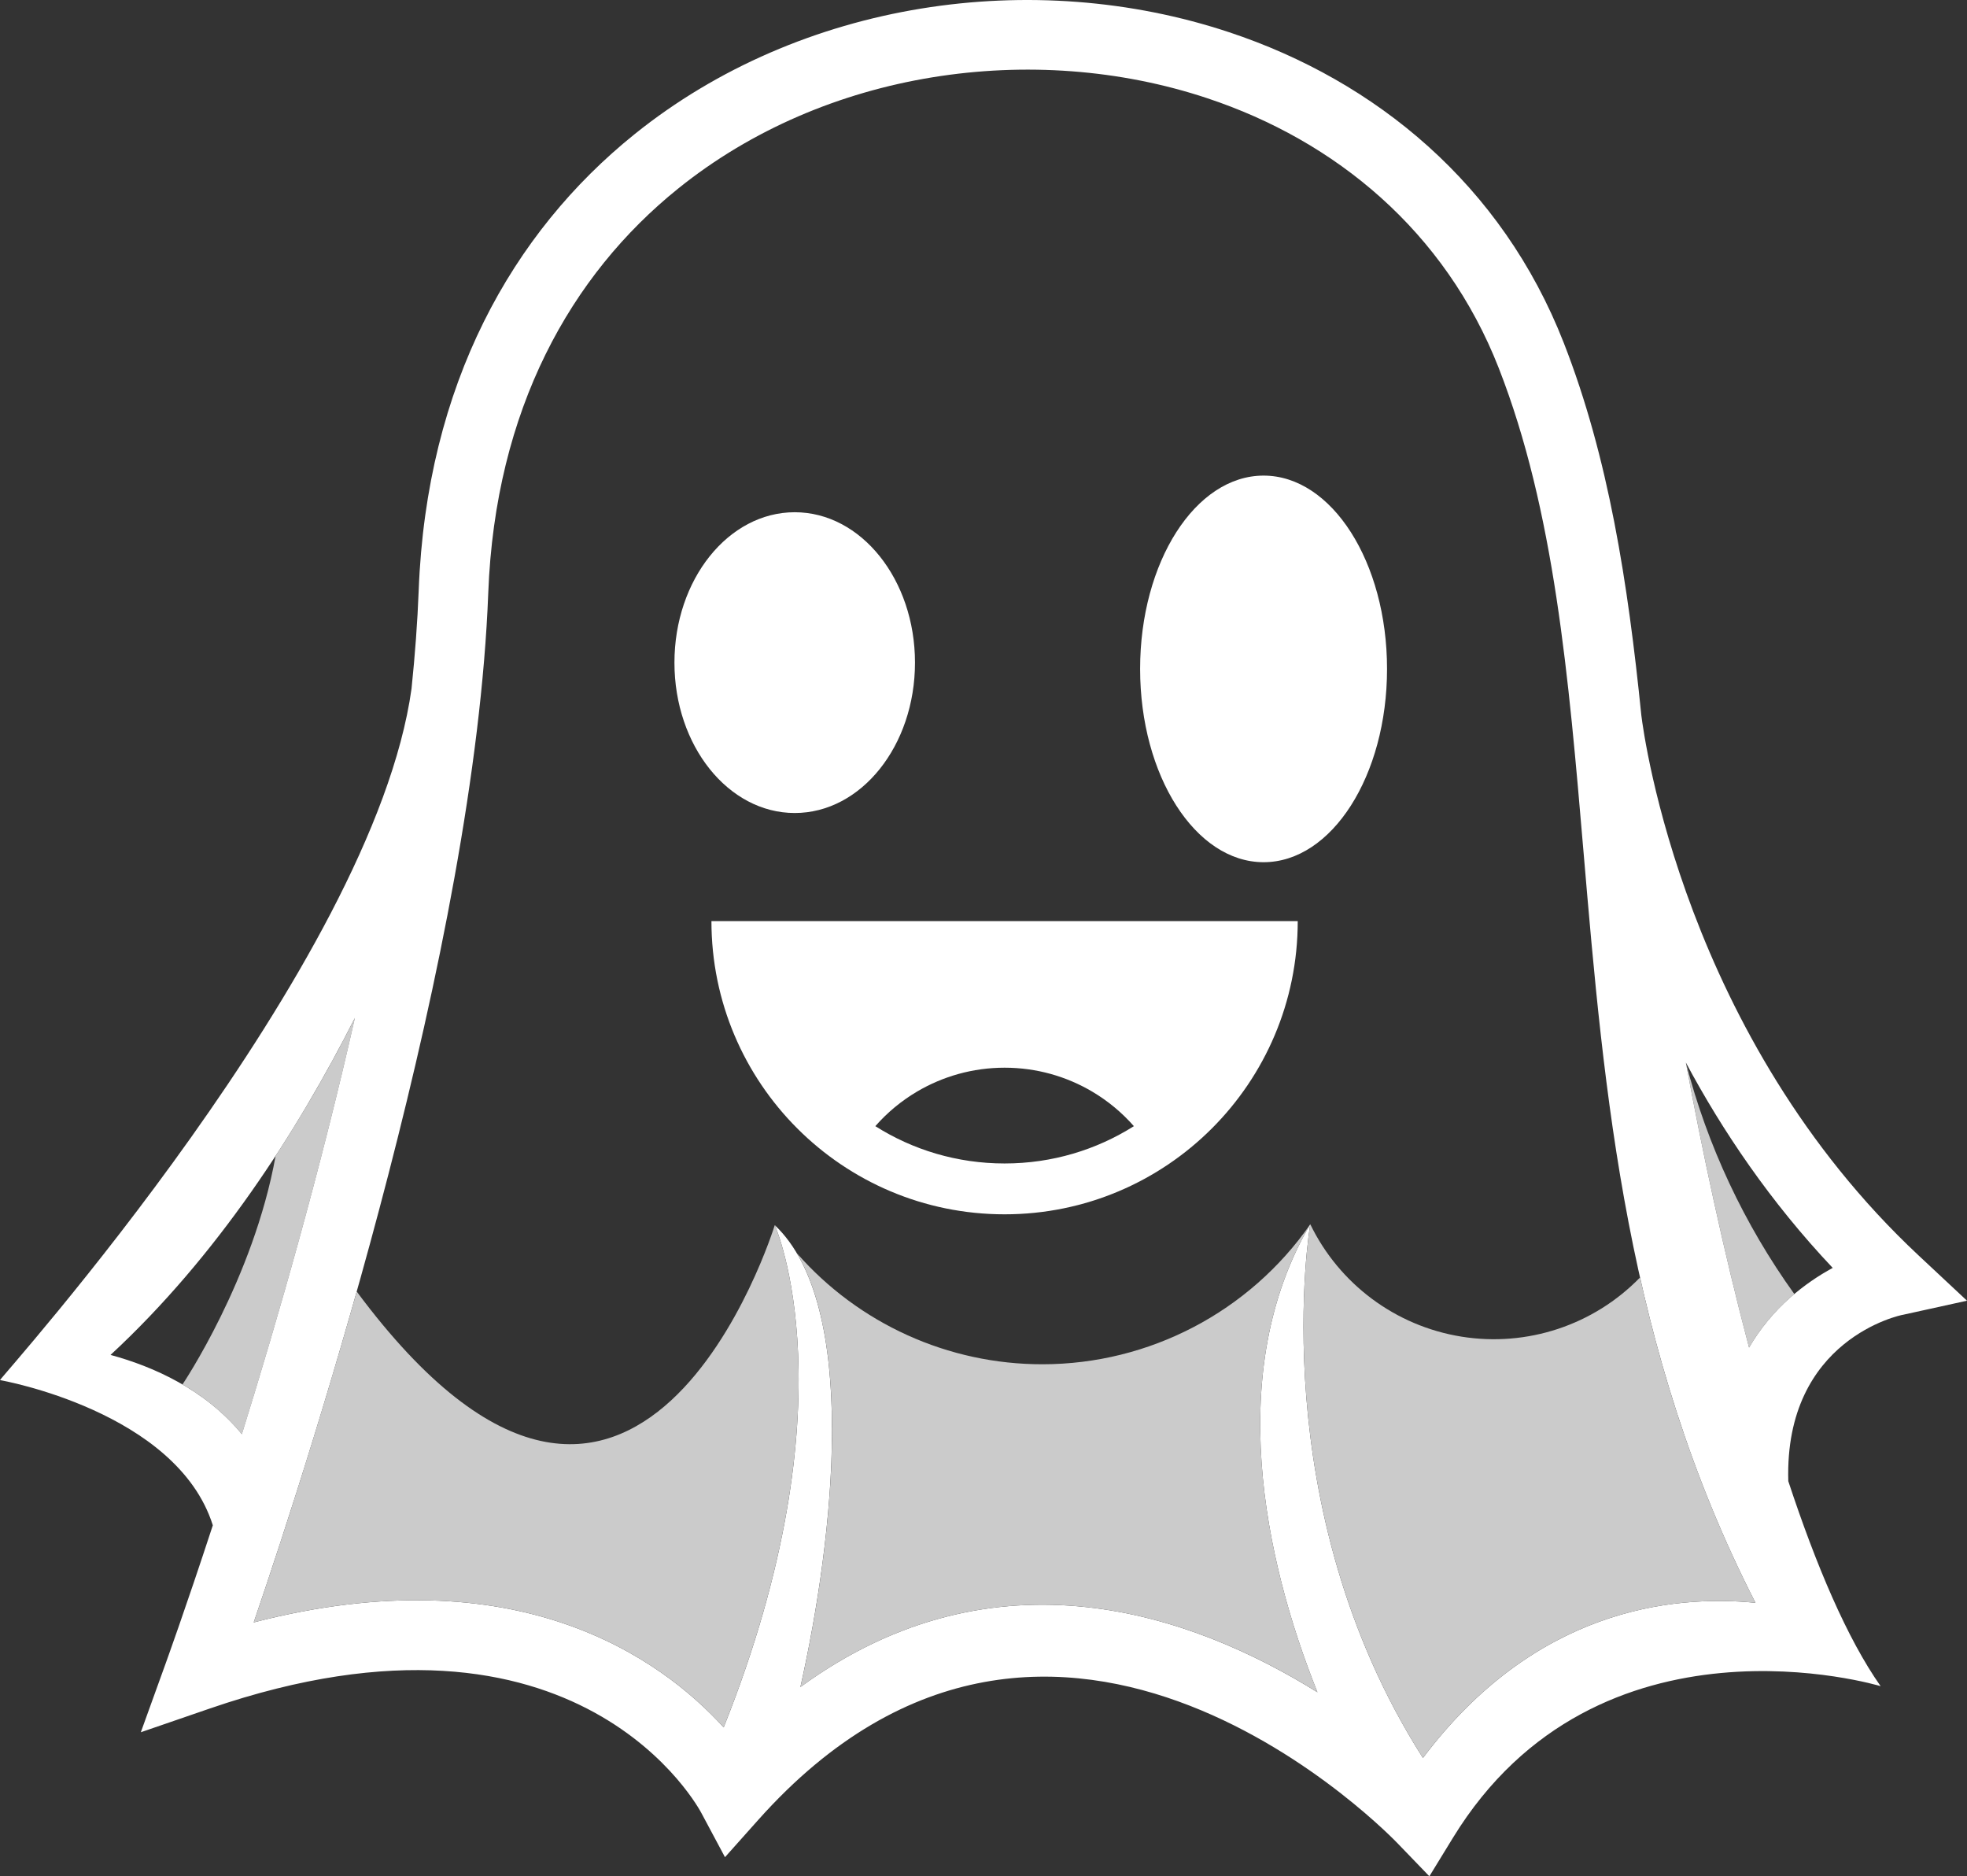 <?xml version="1.0" encoding="UTF-8"?>
<svg id="Layer_1" data-name="Layer 1" xmlns="http://www.w3.org/2000/svg" viewBox="0 0 524.24 500">
  <rect x="0" y="0" width="524.24" height="500" fill="#333333" stroke="none"/>
  <defs>
    <style>
      .cls-1, .cls-2 {
        fill: #cbcbcb;
      }

      .cls-1, .cls-2, .cls-3, .cls-4 {
        stroke-width: 0px;
      }

      .cls-1, .cls-3 {
        fill-rule: evenodd;
      }

      .cls-3, .cls-4 {
        fill: #fff;
      }
    </style>
  </defs>
  <g>
    <path class="cls-2" d="M449.31,283.16c4.3,23.21,10,50.09,16.84,75.94,3.46-5.93,7.7-10.59,12.07-14.27-13.36-18.59-23.17-39.51-28.91-61.67"/>
    <path class="cls-2" d="M64.47,382.19c9.62-30.87,20.95-70.32,30.12-110.92-6.1,12.05-13.13,24.5-21.14,36.77-5.93,32.91-24.81,60.88-24.81,60.88,5.72,3.33,11.21,7.66,15.83,13.27"/>
    <path class="cls-4" d="M507.01,350.4l17.23-3.79-12.9-12.06c-62.29-58.25-73.17-137.96-73.9-143.97-3.57-35.23-8.71-68.63-20.67-99.22-16.47-42.14-50.07-69.8-89.21-82.78C301.48-.08,272.97-2.2,245.47,2.29c-27.58,4.51-54.2,15.65-76.36,33.48-32.56,26.19-55.43,66.67-57.52,121.53-.32,8.44-.98,17.21-1.91,26.22C99.44,257.01-.14,367.36,0,367.77c.11,0,47.12,8.29,56.72,38.69-7.42,22.67-12.56,36.76-12.6,36.9l-6.59,18.25,18.34-6.31c98.97-34.07,130.98,27.67,131.07,27.85l6.28,11.75,8.86-9.93c79.68-89.34,170.28,6.09,170.53,6.37l8.34,8.65,6.28-10.25c38.69-63.18,113.83-40.47,113.99-40.41-8.92-12.65-17.2-32.18-24.61-54.63-1.11-38.05,30.29-44.29,30.4-44.31ZM29.46,361.06c28.32-26.21,49.67-59.3,65.12-89.8-9.17,40.61-20.5,80.05-30.12,110.92-9.82-11.91-23.54-18.01-35-21.12ZM379.24,468.46c-42.81-67.16-30.09-141.99-30.04-142.21-22.89,39.1-12.31,89.24,1.92,124.7-33.17-20.65-85.62-39.44-137.8-1.39,9.02-40.23,15.72-101.82-6.84-123.09.07.12,21.08,47.02-13.61,133.84-16.74-18.38-55.07-46.1-125.25-27.98,16.09-47.08,58.93-180.34,62.51-274.36,1.87-48.86,21.98-84.69,50.62-107.73,19.57-15.76,43.18-25.63,67.7-29.63,24.62-4.01,50.09-2.15,73.3,5.56,34.13,11.33,63.4,35.37,77.7,71.93,14.84,37.97,18.6,82.14,22.59,128.97,5.45,63.95,11.31,132.7,45.82,200.04-22.58-2.22-58.98,1.91-88.62,41.35ZM466.15,359.09c-6.84-25.85-12.55-52.72-16.84-75.94,9.74,18.18,22.49,37.11,39.14,54.72-7.39,4.02-16.09,10.62-22.29,21.22Z"/>
    <path class="cls-3" d="M336.77,126.74c-18.18,0-32.91,23.07-32.91,51.51s14.74,51.51,32.91,51.51,32.9-23.05,32.9-51.51-14.73-51.51-32.9-51.51Z"/>
    <path class="cls-3" d="M189.61,245.46c0,43.15,34.98,78.13,78.13,78.13s78.13-34.98,78.13-78.13h-156.25ZM267.74,310.04c-12.67,0-24.49-3.64-34.45-9.94,3.18-3.63,6.93-6.74,11.11-9.21,6.85-4.04,14.83-6.37,23.35-6.37s16.5,2.33,23.34,6.37c4.18,2.47,7.93,5.59,11.11,9.21-9.97,6.3-21.79,9.94-34.45,9.94Z"/>
    <path class="cls-1" d="M206.49,326.47s-36.47,118.61-111.42,17.7c-10.62,37.66-21.11,69.59-27.45,88.16,70.18-18.12,108.51,9.6,125.25,27.98,34.69-86.82,13.69-133.73,13.61-133.84"/>
    <path class="cls-1" d="M277.9,363.55c-25.23.04-49.06-10.84-65.5-29.57,15.29,25.85,9.05,79.36.93,115.58,52.18-38.05,104.63-19.26,137.8,1.39-14.24-35.46-24.81-85.61-1.92-124.7-16.25,23.33-42.87,37.26-71.3,37.3"/>
    <path class="cls-1" d="M349.2,326.25c-.05.22-12.77,75.05,30.04,142.21,29.63-39.43,66.04-43.57,88.62-41.35-14.75-28.79-24.28-57.86-30.76-86.69-12.36,12.71-30.13,18.59-47.63,15.76-17.51-2.82-32.53-14-40.26-29.94"/>
  </g>
  <path class="cls-4" d="M211.81,136.5c-17.71,0-32.06,17.95-32.06,40.08s14.35,40.07,32.06,40.07,32.05-17.94,32.05-40.07-14.35-40.08-32.05-40.08Z"/>
</svg>